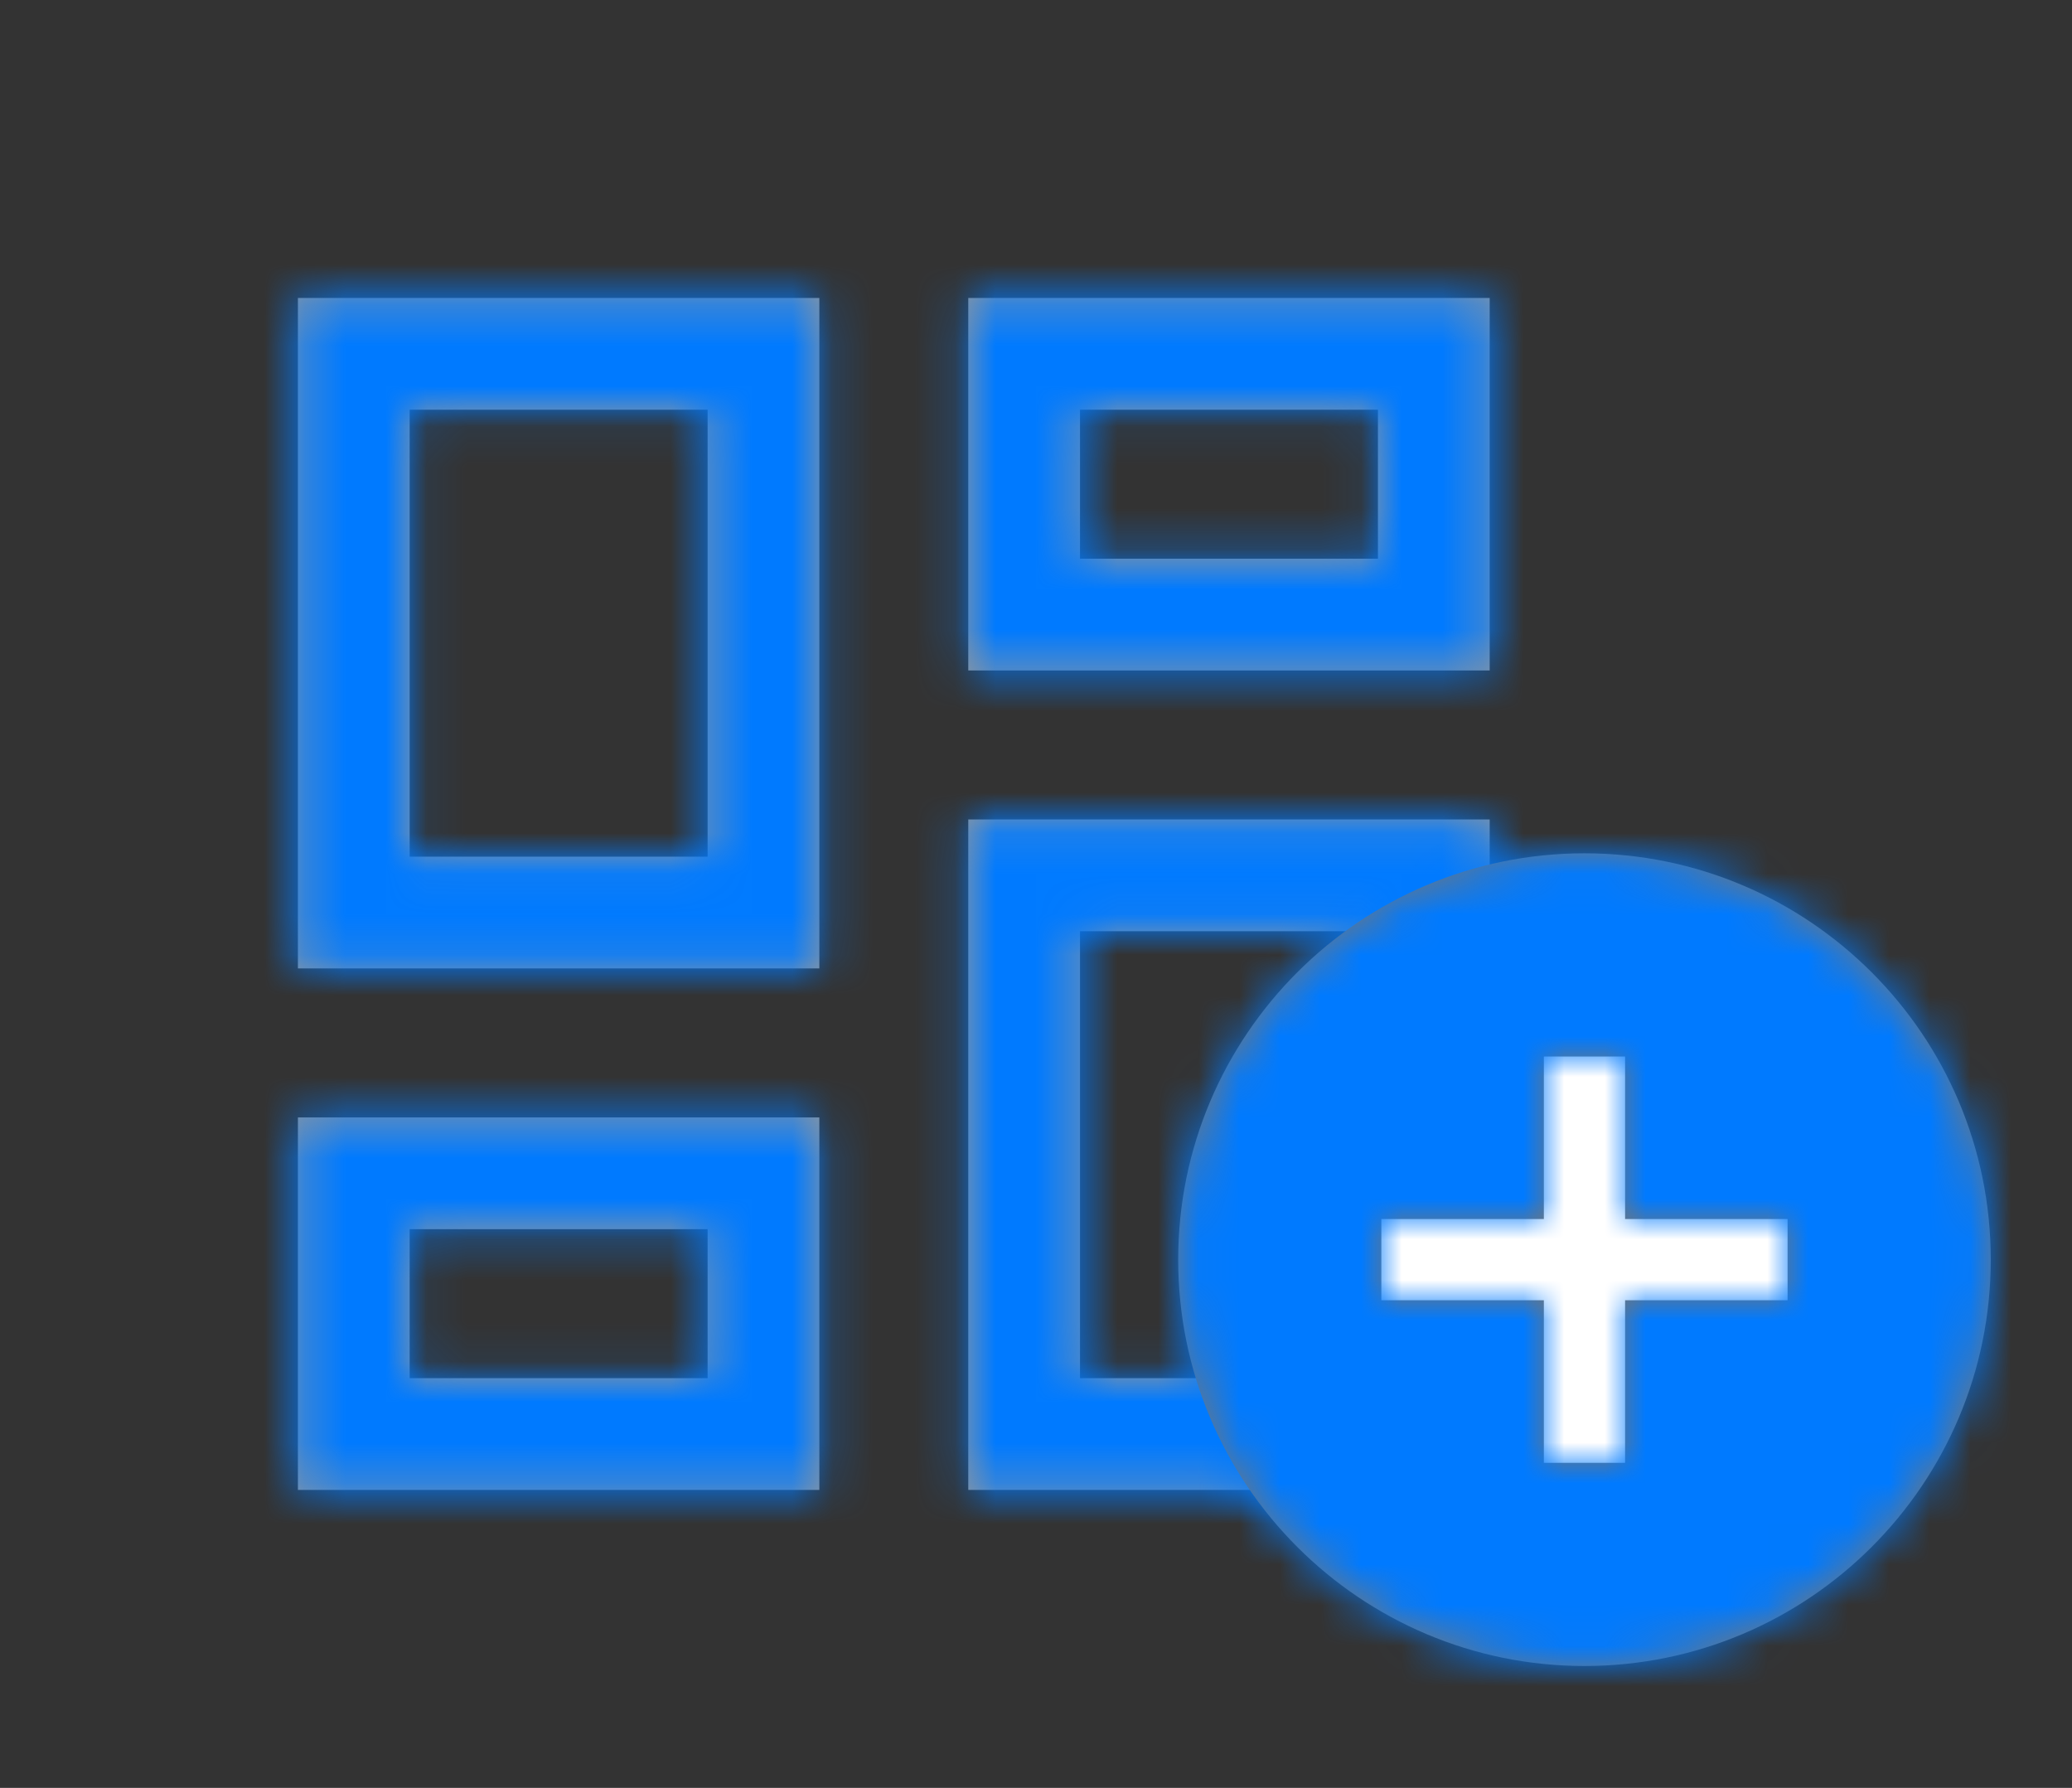 <svg xmlns="http://www.w3.org/2000/svg" xmlns:xlink="http://www.w3.org/1999/xlink" width="51" height="44" viewBox="0 0 51 44">
    <rect x="0" y="0" width="51" height="44" fill="#333333" stroke="none"/>
    <defs>
        <path id="3wnq4nsfxa" d="M36.667 20.167v16.5H23.833v-16.5h12.834zm-16.5 7.333v9.167H7.333V27.5h12.834zm13.75-4.583h-7.334v11h7.334v-11zm-16.5 7.333h-7.334v3.667h7.334V30.25zm2.75-22.917v16.5H7.333v-16.5h12.834zm-2.75 2.75h-7.334v11h7.334v-11zm19.25-2.75V16.5H23.833V7.333h12.834zm-2.75 2.75h-7.334v3.667h7.334v-3.667z"/>
        <path id="0oyoki4duc" d="M10 0C4.48 0 0 4.48 0 10s4.48 10 10 10 10-4.48 10-10S15.52 0 10 0zm5 11h-4v4H9v-4H5V9h4V5h2v4h4v2z"/>
    </defs>
    <g fill="none" fill-rule="evenodd">
        <mask id="h0ro50m5bb" fill="#fff">
            <use xlink:href="#3wnq4nsfxa"/>
        </mask>
        <use fill="#979797" fill-rule="nonzero" xlink:href="#3wnq4nsfxa"/>
        <g fill="#007AFF" mask="url(#h0ro50m5bb)">
            <path d="M0 0H528V528H0z" transform="translate(-247.5 -242)"/>
        </g>
        <ellipse cx="39" cy="31.5" fill="#FFF" rx="7" ry="6.5"/>
        <g>
            <path d="M0 0L24 0 24 24 0 24z" transform="translate(27 19)"/>
            <g transform="translate(27 19) translate(2 2)">
                <mask id="kc40c07vpd" fill="#fff">
                    <use xlink:href="#0oyoki4duc"/>
                </mask>
                <use fill="#757575" fill-rule="nonzero" xlink:href="#0oyoki4duc"/>
                <g fill="#007AFF" mask="url(#kc40c07vpd)">
                    <path d="M0 0H288V288H0z" transform="translate(-132 -132)"/>
                </g>
            </g>
        </g>
    </g>
</svg>
